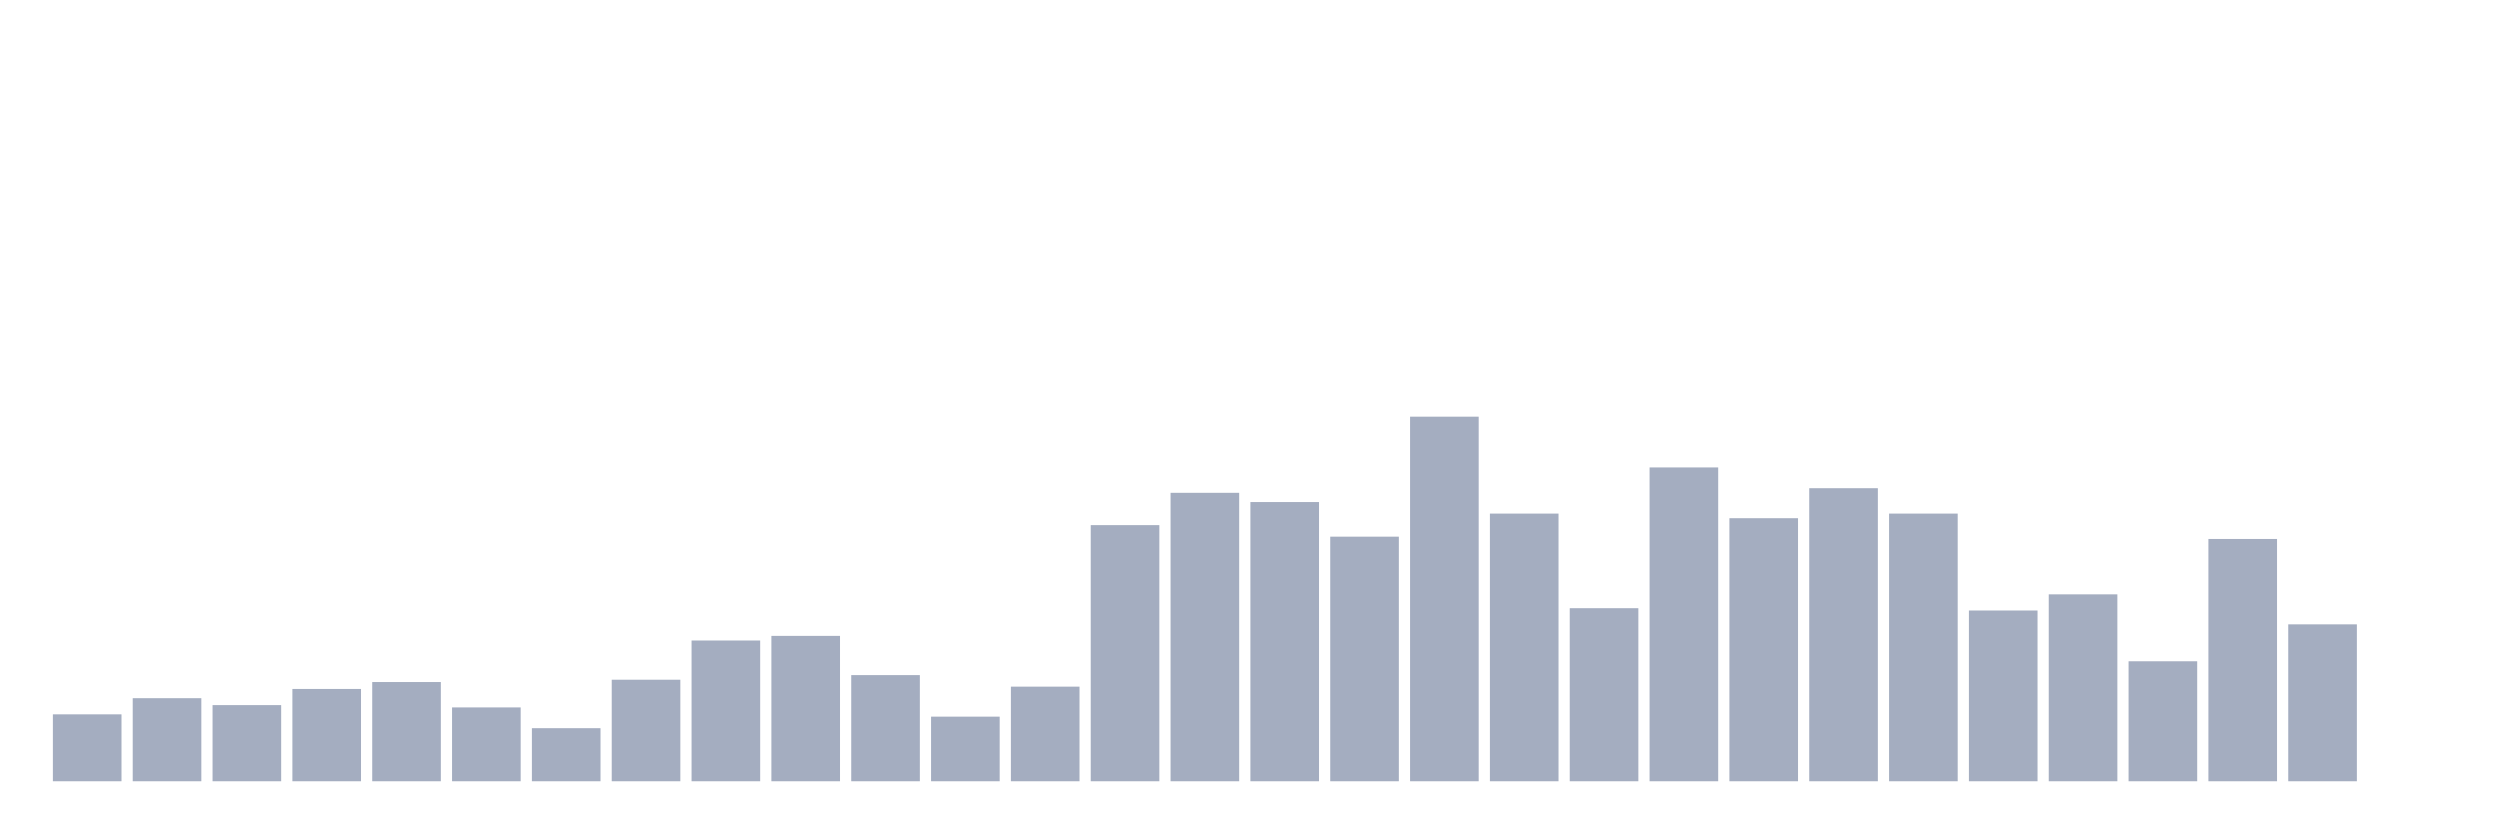 <svg xmlns="http://www.w3.org/2000/svg" viewBox="0 0 480 160"><g transform="translate(10,10)"><rect class="bar" x="0.153" width="13.175" y="127.152" height="12.848" fill="rgb(164,173,192)"></rect><rect class="bar" x="15.482" width="13.175" y="124.051" height="15.949" fill="rgb(164,173,192)"></rect><rect class="bar" x="30.81" width="13.175" y="125.38" height="14.62" fill="rgb(164,173,192)"></rect><rect class="bar" x="46.138" width="13.175" y="122.278" height="17.722" fill="rgb(164,173,192)"></rect><rect class="bar" x="61.466" width="13.175" y="120.949" height="19.051" fill="rgb(164,173,192)"></rect><rect class="bar" x="76.794" width="13.175" y="125.823" height="14.177" fill="rgb(164,173,192)"></rect><rect class="bar" x="92.123" width="13.175" y="129.81" height="10.19" fill="rgb(164,173,192)"></rect><rect class="bar" x="107.451" width="13.175" y="120.506" height="19.494" fill="rgb(164,173,192)"></rect><rect class="bar" x="122.779" width="13.175" y="112.975" height="27.025" fill="rgb(164,173,192)"></rect><rect class="bar" x="138.107" width="13.175" y="112.089" height="27.911" fill="rgb(164,173,192)"></rect><rect class="bar" x="153.436" width="13.175" y="119.62" height="20.38" fill="rgb(164,173,192)"></rect><rect class="bar" x="168.764" width="13.175" y="127.595" height="12.405" fill="rgb(164,173,192)"></rect><rect class="bar" x="184.092" width="13.175" y="121.835" height="18.165" fill="rgb(164,173,192)"></rect><rect class="bar" x="199.42" width="13.175" y="90.823" height="49.177" fill="rgb(164,173,192)"></rect><rect class="bar" x="214.748" width="13.175" y="84.62" height="55.38" fill="rgb(164,173,192)"></rect><rect class="bar" x="230.077" width="13.175" y="86.392" height="53.608" fill="rgb(164,173,192)"></rect><rect class="bar" x="245.405" width="13.175" y="93.038" height="46.962" fill="rgb(164,173,192)"></rect><rect class="bar" x="260.733" width="13.175" y="70" height="70" fill="rgb(164,173,192)"></rect><rect class="bar" x="276.061" width="13.175" y="88.608" height="51.392" fill="rgb(164,173,192)"></rect><rect class="bar" x="291.39" width="13.175" y="106.772" height="33.228" fill="rgb(164,173,192)"></rect><rect class="bar" x="306.718" width="13.175" y="79.747" height="60.253" fill="rgb(164,173,192)"></rect><rect class="bar" x="322.046" width="13.175" y="89.494" height="50.506" fill="rgb(164,173,192)"></rect><rect class="bar" x="337.374" width="13.175" y="83.734" height="56.266" fill="rgb(164,173,192)"></rect><rect class="bar" x="352.702" width="13.175" y="88.608" height="51.392" fill="rgb(164,173,192)"></rect><rect class="bar" x="368.031" width="13.175" y="107.215" height="32.785" fill="rgb(164,173,192)"></rect><rect class="bar" x="383.359" width="13.175" y="104.114" height="35.886" fill="rgb(164,173,192)"></rect><rect class="bar" x="398.687" width="13.175" y="116.962" height="23.038" fill="rgb(164,173,192)"></rect><rect class="bar" x="414.015" width="13.175" y="93.481" height="46.519" fill="rgb(164,173,192)"></rect><rect class="bar" x="429.344" width="13.175" y="109.873" height="30.127" fill="rgb(164,173,192)"></rect><rect class="bar" x="444.672" width="13.175" y="140" height="0" fill="rgb(164,173,192)"></rect></g></svg>